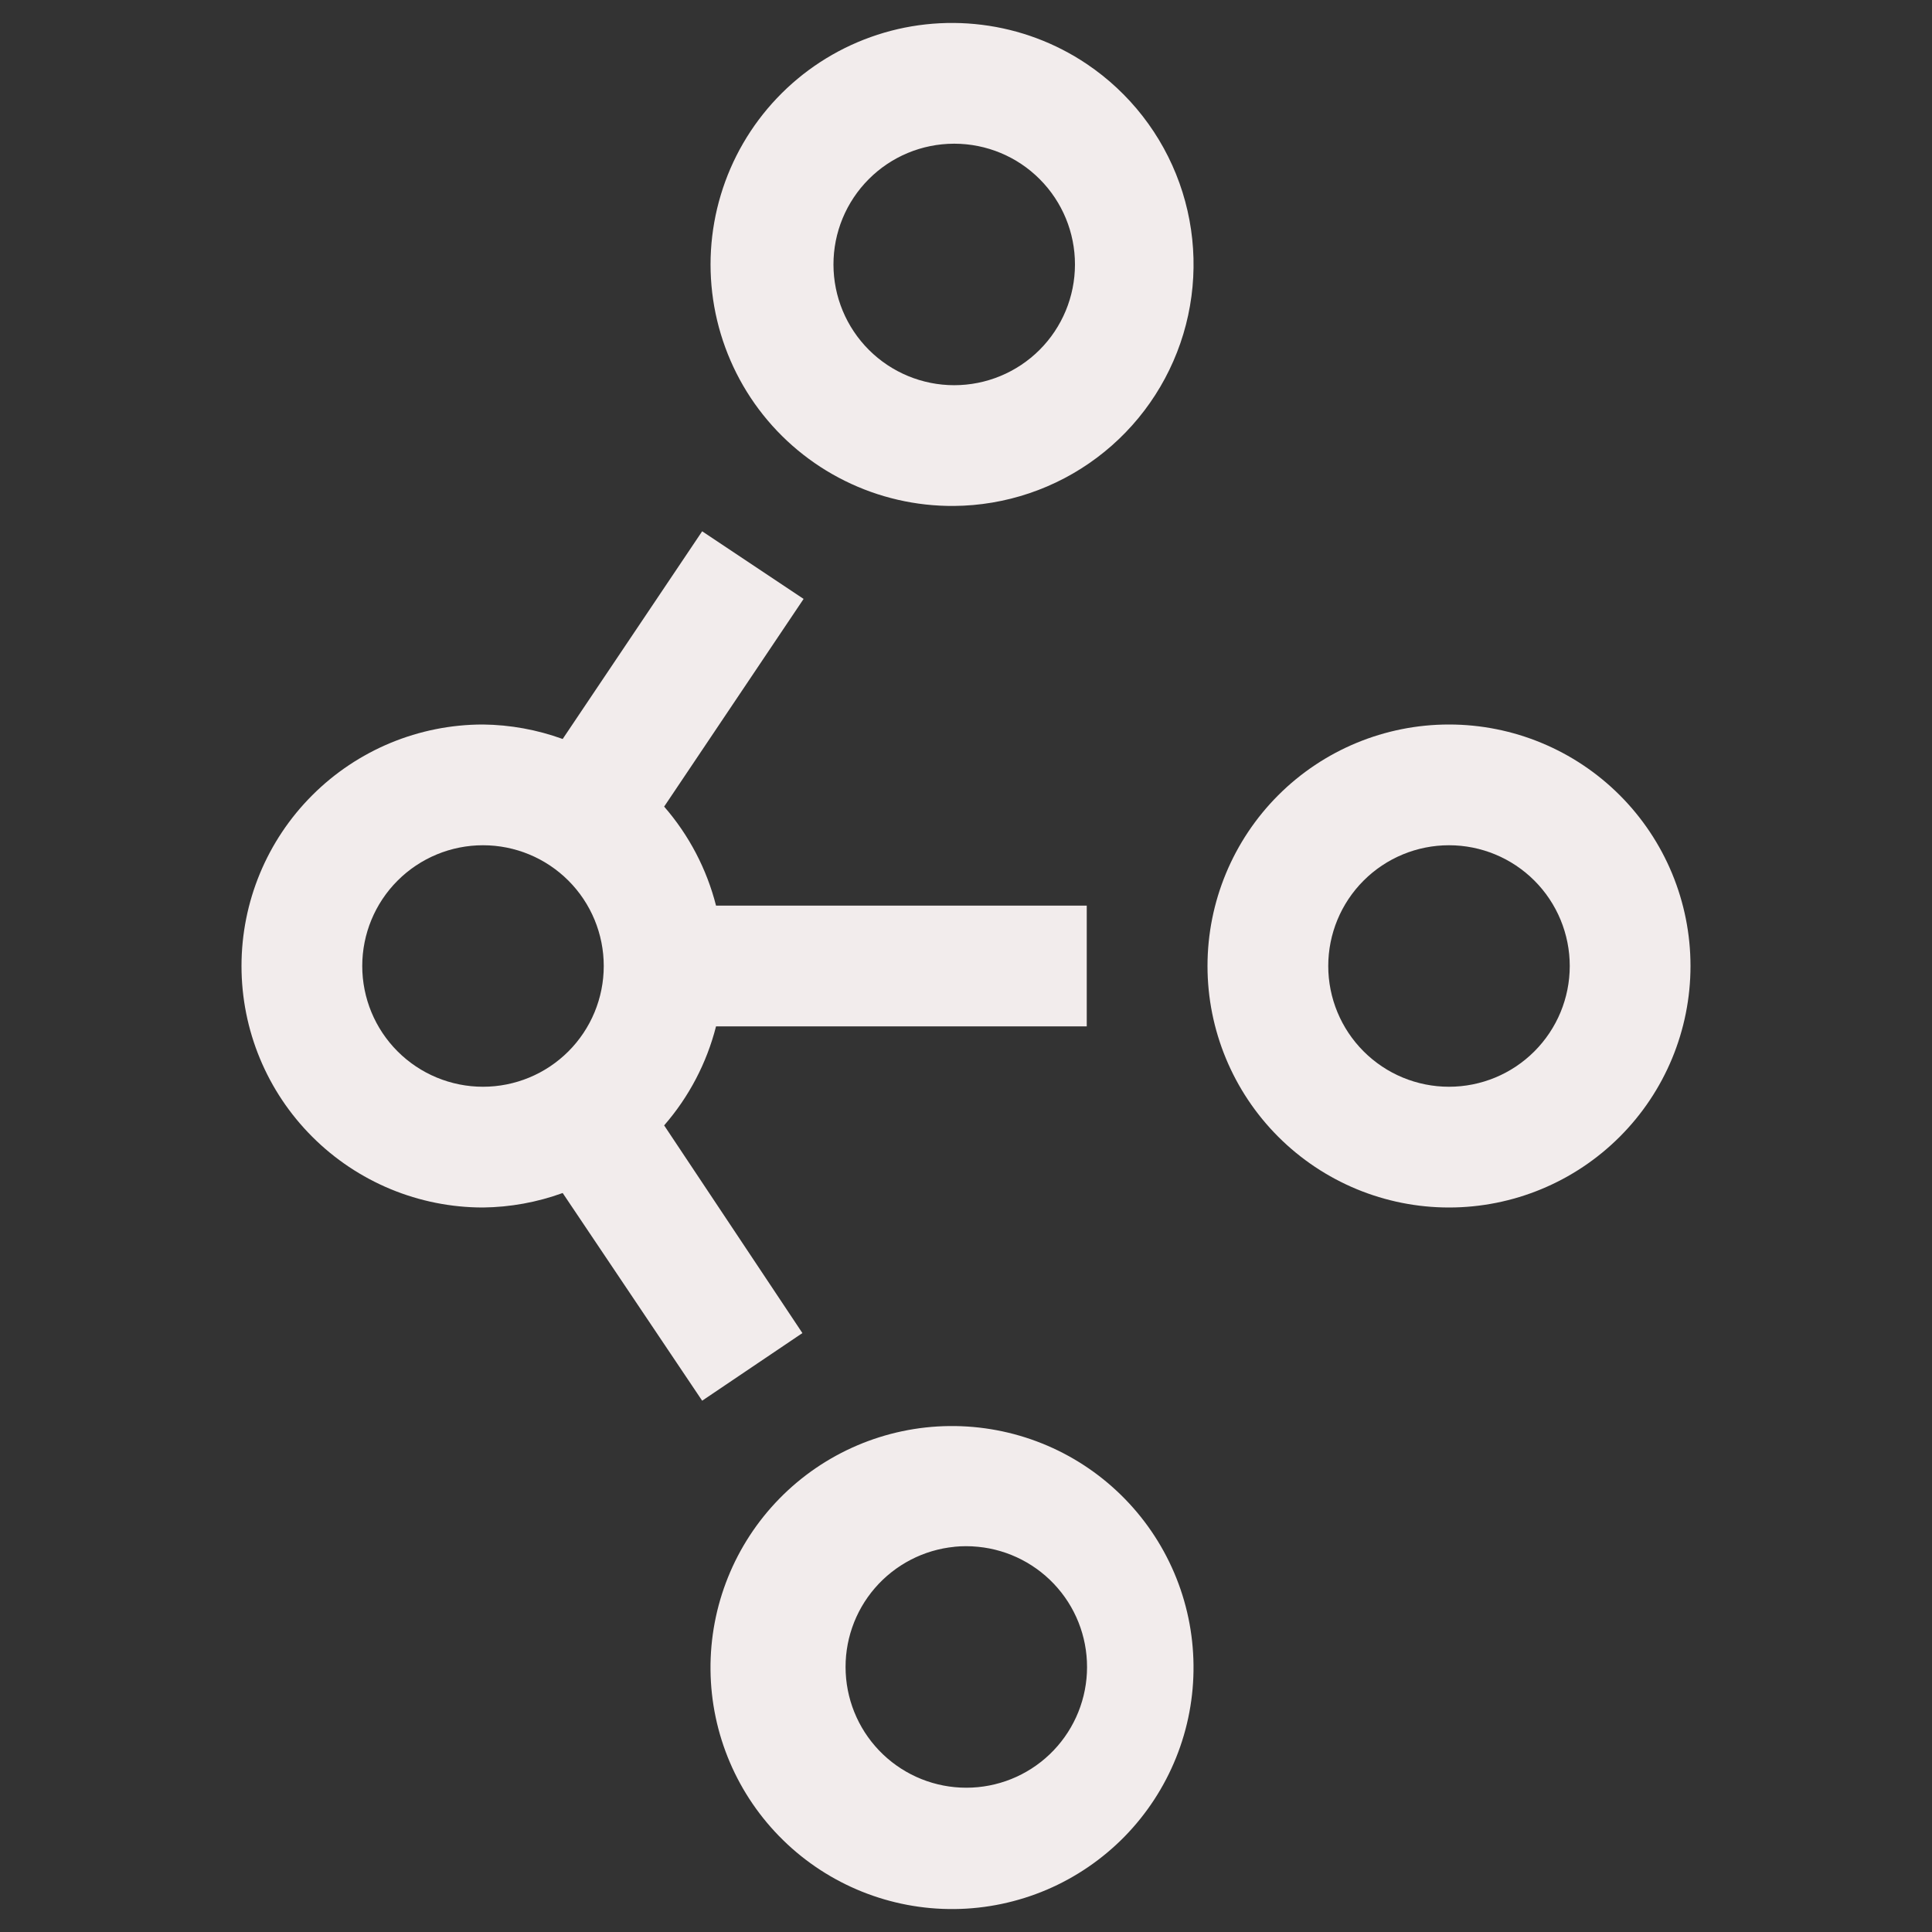 <svg width="50" height="50" viewBox="0 0 50 50" fill="none" xmlns="http://www.w3.org/2000/svg">
<rect x="0" y="0" width="50" height="50" fill="#333333" stroke="none"/>
<path d="M37.5 31.25C35.842 31.25 34.253 30.591 33.081 29.419C31.909 28.247 31.25 26.657 31.25 25C31.25 23.342 31.909 21.753 33.081 20.58C34.253 19.408 35.842 18.75 37.5 18.75C39.158 18.75 40.747 19.408 41.919 20.58C43.092 21.753 43.75 23.342 43.75 25C43.75 26.657 43.092 28.247 41.919 29.419C40.747 30.591 39.158 31.25 37.5 31.25ZM37.5 21.875C36.671 21.875 35.876 22.204 35.29 22.79C34.704 23.376 34.375 24.171 34.375 25C34.375 25.829 34.704 26.623 35.29 27.209C35.876 27.796 36.671 28.125 37.5 28.125C38.329 28.125 39.124 27.796 39.71 27.209C40.296 26.623 40.625 25.829 40.625 25C40.625 24.171 40.296 23.376 39.71 22.79C39.124 22.204 38.329 21.875 37.5 21.875ZM24.688 13.094C23.709 13.101 22.742 12.879 21.865 12.444C20.988 12.01 20.225 11.376 19.638 10.593C19.051 9.81 18.657 8.9 18.485 7.936C18.314 6.972 18.372 5.982 18.654 5.045C18.935 4.108 19.433 3.25 20.107 2.54C20.781 1.83 21.612 1.289 22.534 0.959C23.455 0.629 24.441 0.521 25.412 0.642C26.384 0.763 27.313 1.11 28.125 1.656C29.233 2.401 30.074 3.481 30.524 4.738C30.974 5.996 31.009 7.364 30.625 8.643C30.24 9.922 29.457 11.044 28.388 11.845C27.32 12.646 26.023 13.083 24.688 13.094ZM24.688 3.719C23.859 3.721 23.066 4.051 22.482 4.638C21.897 5.225 21.569 6.019 21.57 6.847C21.571 7.676 21.901 8.469 22.487 9.055C23.073 9.64 23.867 9.969 24.695 9.969C25.523 9.969 26.318 9.64 26.904 9.055C27.49 8.469 27.819 7.676 27.82 6.847C27.821 6.019 27.494 5.225 26.909 4.638C26.325 4.051 25.531 3.721 24.703 3.719H24.688ZM24.703 49.406C23.046 49.423 21.449 48.781 20.265 47.621C19.08 46.461 18.405 44.879 18.388 43.221C18.371 41.563 19.013 39.967 20.173 38.782C21.333 37.598 22.916 36.923 24.573 36.906C25.394 36.898 26.209 37.051 26.97 37.357C27.732 37.663 28.425 38.116 29.012 38.691C29.598 39.265 30.066 39.949 30.388 40.704C30.71 41.459 30.88 42.27 30.888 43.091C30.897 43.912 30.744 44.726 30.437 45.488C30.131 46.249 29.678 46.943 29.104 47.53C28.529 48.116 27.845 48.584 27.09 48.906C26.335 49.227 25.524 49.398 24.703 49.406ZM24.703 40.031C23.904 40.109 23.167 40.492 22.642 41.099C22.118 41.706 21.847 42.492 21.887 43.294C21.926 44.095 22.272 44.851 22.853 45.404C23.434 45.958 24.205 46.266 25.008 46.266C25.81 46.266 26.582 45.958 27.163 45.404C27.744 44.851 28.09 44.095 28.129 43.294C28.168 42.492 27.898 41.706 27.373 41.099C26.849 40.492 26.111 40.109 25.312 40.031C25.105 40.01 24.895 40.01 24.688 40.031H24.703Z" fill="#F2ECEC"/>
<path d="M28.125 26.562V23.438H18.531C18.29 22.49 17.83 21.612 17.188 20.875L20.797 15.5L18.172 13.75L14.562 19.125C13.901 18.885 13.204 18.758 12.5 18.75C10.842 18.75 9.253 19.409 8.081 20.581C6.908 21.753 6.25 23.342 6.25 25C6.25 26.658 6.908 28.247 8.081 29.419C9.253 30.591 10.842 31.25 12.5 31.25C13.204 31.242 13.901 31.115 14.562 30.875L18.172 36.25L20.766 34.5L17.188 29.125C17.83 28.388 18.29 27.51 18.531 26.562H28.125ZM9.375 25C9.375 24.171 9.704 23.376 10.29 22.79C10.876 22.204 11.671 21.875 12.5 21.875C13.329 21.875 14.124 22.204 14.71 22.79C15.296 23.376 15.625 24.171 15.625 25C15.625 25.829 15.296 26.624 14.71 27.21C14.124 27.796 13.329 28.125 12.5 28.125C11.671 28.125 10.876 27.796 10.29 27.21C9.704 26.624 9.375 25.829 9.375 25Z" fill="#F2ECEC"/>
</svg>
